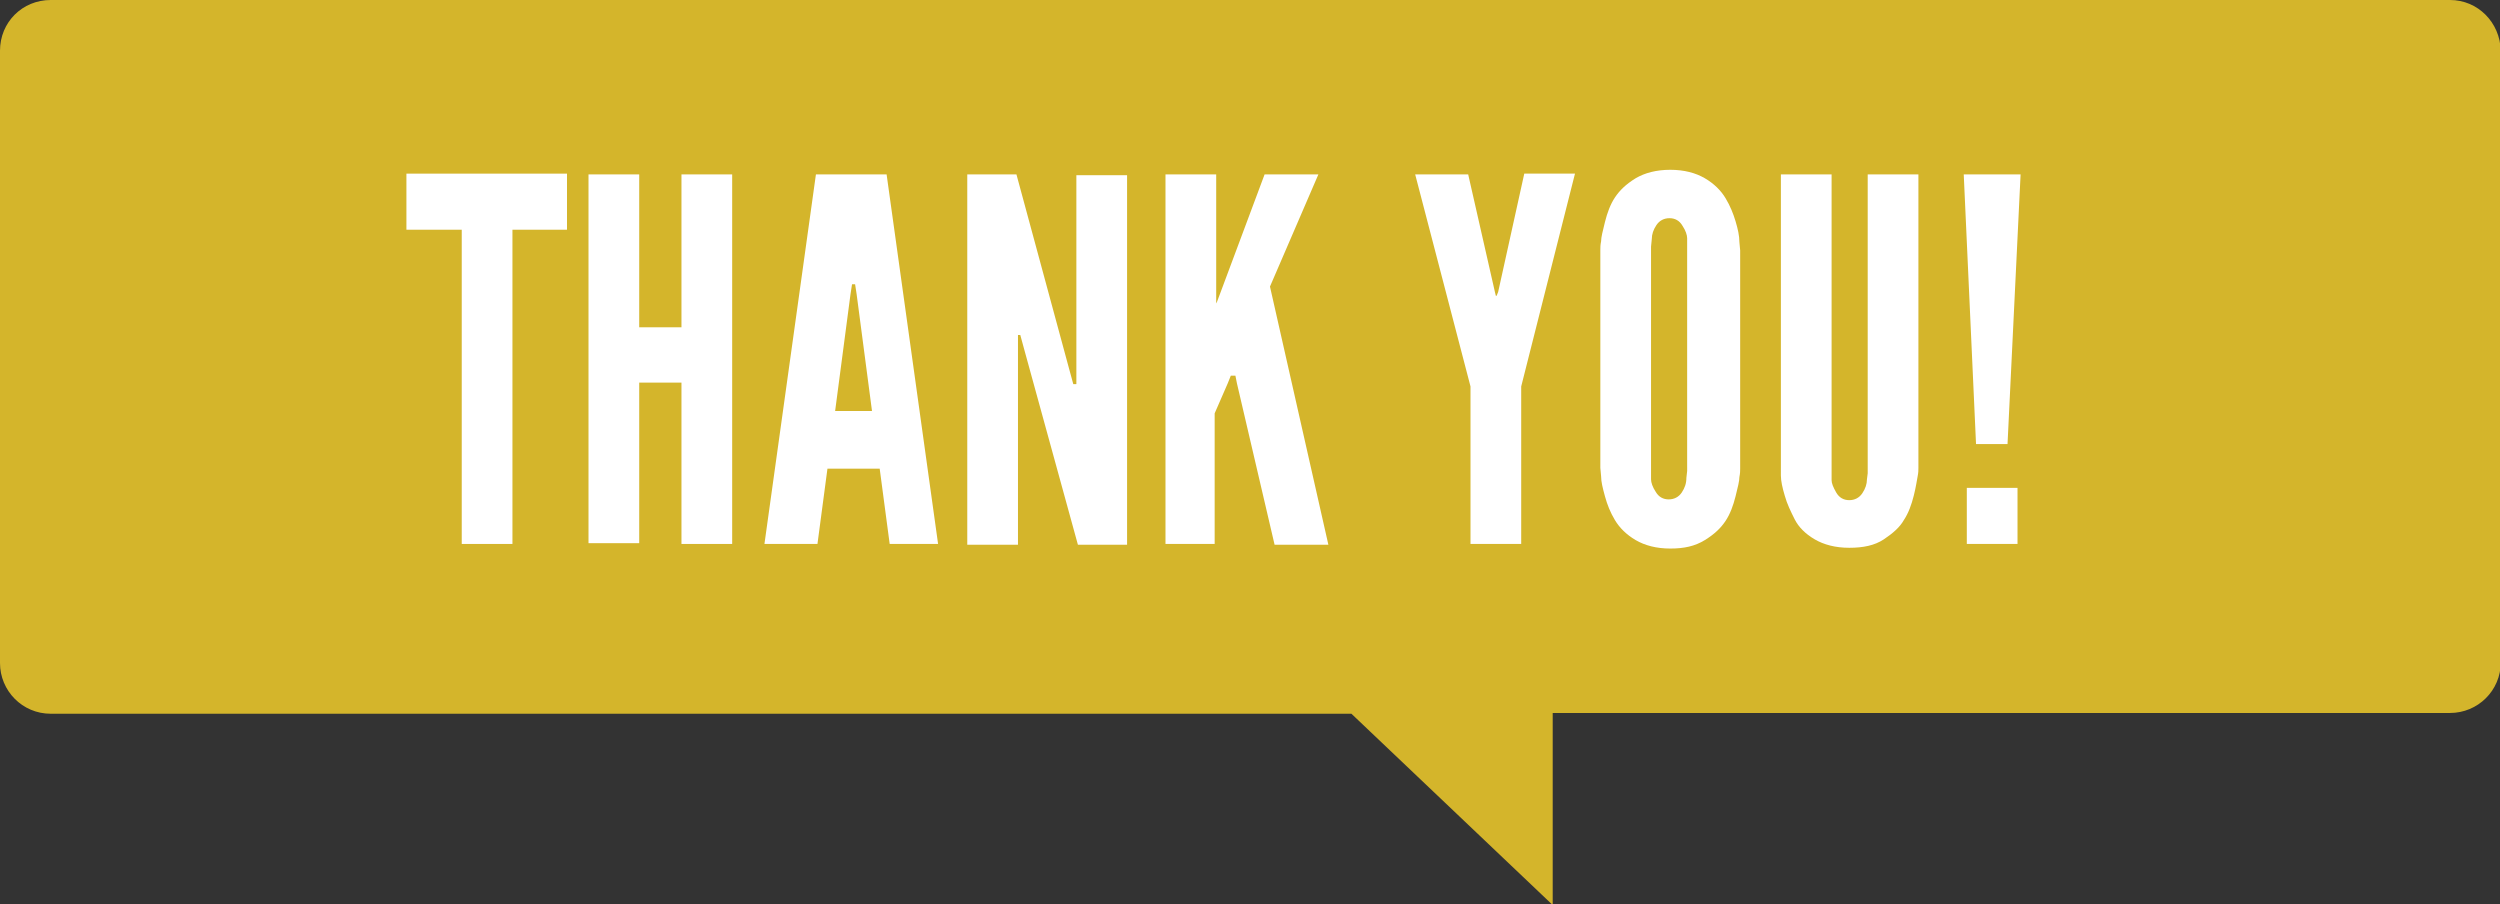 <?xml version="1.0" encoding="utf-8"?>
<!-- Generator: Adobe Illustrator 18.0.0, SVG Export Plug-In . SVG Version: 6.00 Build 0)  -->
<!DOCTYPE svg PUBLIC "-//W3C//DTD SVG 1.1//EN" "http://www.w3.org/Graphics/SVG/1.1/DTD/svg11.dtd">
<svg version="1.1" id="Layer_1" xmlns="http://www.w3.org/2000/svg" xmlns:xlink="http://www.w3.org/1999/xlink" x="0px" y="0px"
	 viewBox="0 0 325.4 117.7" enable-background="new 0 0 325.4 117.7" xml:space="preserve">
<rect x="0" y="0" width="325.4" height="117.7" fill="#333333" stroke="none"/>
<path fill="#D4B52B" d="M318.9,0H6.6C2.9,0,0,2.9,0,6.6v79.7c0,3.6,2.9,6.6,6.6,6.6h156.2h13.1l26.2,24.9V92.8h116.8
	c3.6,0,6.6-2.9,6.6-6.6V6.6C325.4,2.9,322.5,0,318.9,0z"/>
<g>
	<path fill="#FFFFFF" d="M52.9,29.9v-7.3h20.9v7.3h-7.1v40.9h-6.6V29.9H52.9z"/>
	<path fill="#FFFFFF" d="M76.6,70.8V22.7h6.6v19.9h5.5V22.7h6.6v48.1h-6.6V49.8h-5.5v20.9H76.6z"/>
	<path fill="#FFFFFF" d="M99.5,70.8l6.7-48.1h9.2l6.7,48.1h-6.3l-1.3-9.8h-6.8l-1.3,9.8H99.5z M108.7,53.5h4.8l-2-15.2l-0.2-1.3
		l-0.4,0l-0.2,1.3L108.7,53.5z"/>
	<path fill="#FFFFFF" d="M125.9,70.8V22.7h6.4l6.8,25.1l0.6,2.2h0.4v-2.2v-25h6.6v48.1h-6.4l-6.9-25.1l-0.6-2.2h-0.3v2.2v25.1H125.9
		z"/>
	<path fill="#FFFFFF" d="M151.7,70.8V22.7h6.6v16v0.8l0.1-0.2l0.3-0.8l5.9-15.8h7l-6.3,14.6l7.6,33.6h-7l-4.9-21l-0.2-1l-0.6,0
		l-0.4,1l-1.7,3.9v17H151.7z"/>
	<path fill="#FFFFFF" d="M184.2,22.7h6.9l3.5,15.4l0.1,0.4h0.1L195,38l3.4-15.4h6.6L198,50.3v20.5h-6.6V50.3L184.2,22.7z"/>
	<path fill="#FFFFFF" d="M208.3,60.9V32.5c0-0.3,0-0.6,0.1-1.1c0-0.5,0.2-1.3,0.5-2.5c0.3-1.2,0.7-2.3,1.3-3.2
		c0.6-0.9,1.4-1.7,2.7-2.5c1.2-0.7,2.7-1.1,4.5-1.1c1.8,0,3.3,0.4,4.5,1.1c1.2,0.7,2.1,1.6,2.7,2.6c0.6,1,1,2,1.3,3
		c0.3,1,0.5,1.9,0.5,2.7l0.1,1.1v28.4c0,0.3,0,0.6-0.1,1.1c0,0.5-0.2,1.3-0.5,2.5c-0.3,1.2-0.7,2.3-1.3,3.2
		c-0.6,0.9-1.4,1.7-2.7,2.5s-2.7,1.1-4.5,1.1c-1.8,0-3.3-0.4-4.5-1.1c-1.2-0.7-2.1-1.6-2.7-2.6c-0.6-1-1-2-1.3-3.1s-0.5-1.9-0.5-2.6
		L208.3,60.9z M214.9,61.4c0,0.3,0,0.6,0,1c0,0.4,0.2,1,0.6,1.6c0.4,0.7,1,1,1.7,1s1.3-0.3,1.7-0.9c0.4-0.6,0.6-1.2,0.6-1.9l0.1-0.9
		V32c0-0.3,0-0.6,0-1s-0.2-1-0.6-1.6c-0.4-0.7-1-1-1.7-1s-1.3,0.3-1.7,0.9c-0.4,0.6-0.6,1.2-0.6,1.8l-0.1,1V61.4z"/>
	<path fill="#FFFFFF" d="M231.8,60.9V22.7h6.6v38.8c0,0.3,0,0.6,0,1s0.2,0.9,0.6,1.6c0.4,0.7,1,1,1.7,1s1.3-0.3,1.7-0.9
		c0.4-0.6,0.6-1.2,0.6-1.8l0.1-0.8V22.7h6.6v38.2c0,0.3,0,0.6-0.1,1.1s-0.2,1.3-0.5,2.5c-0.3,1.2-0.7,2.3-1.3,3.2
		c-0.5,0.9-1.4,1.7-2.6,2.5s-2.7,1.1-4.5,1.1s-3.3-0.4-4.5-1.1c-1.2-0.7-2.1-1.6-2.6-2.6s-1-2-1.3-3.1c-0.3-1-0.5-1.9-0.5-2.6
		L231.8,60.9z"/>
	<path fill="#FFFFFF" d="M255.6,22.7h7.4l-1.7,35.1h-4.1L255.6,22.7z M256,70.8v-7.3h6.6v7.3H256z"/>
</g>
</svg>
